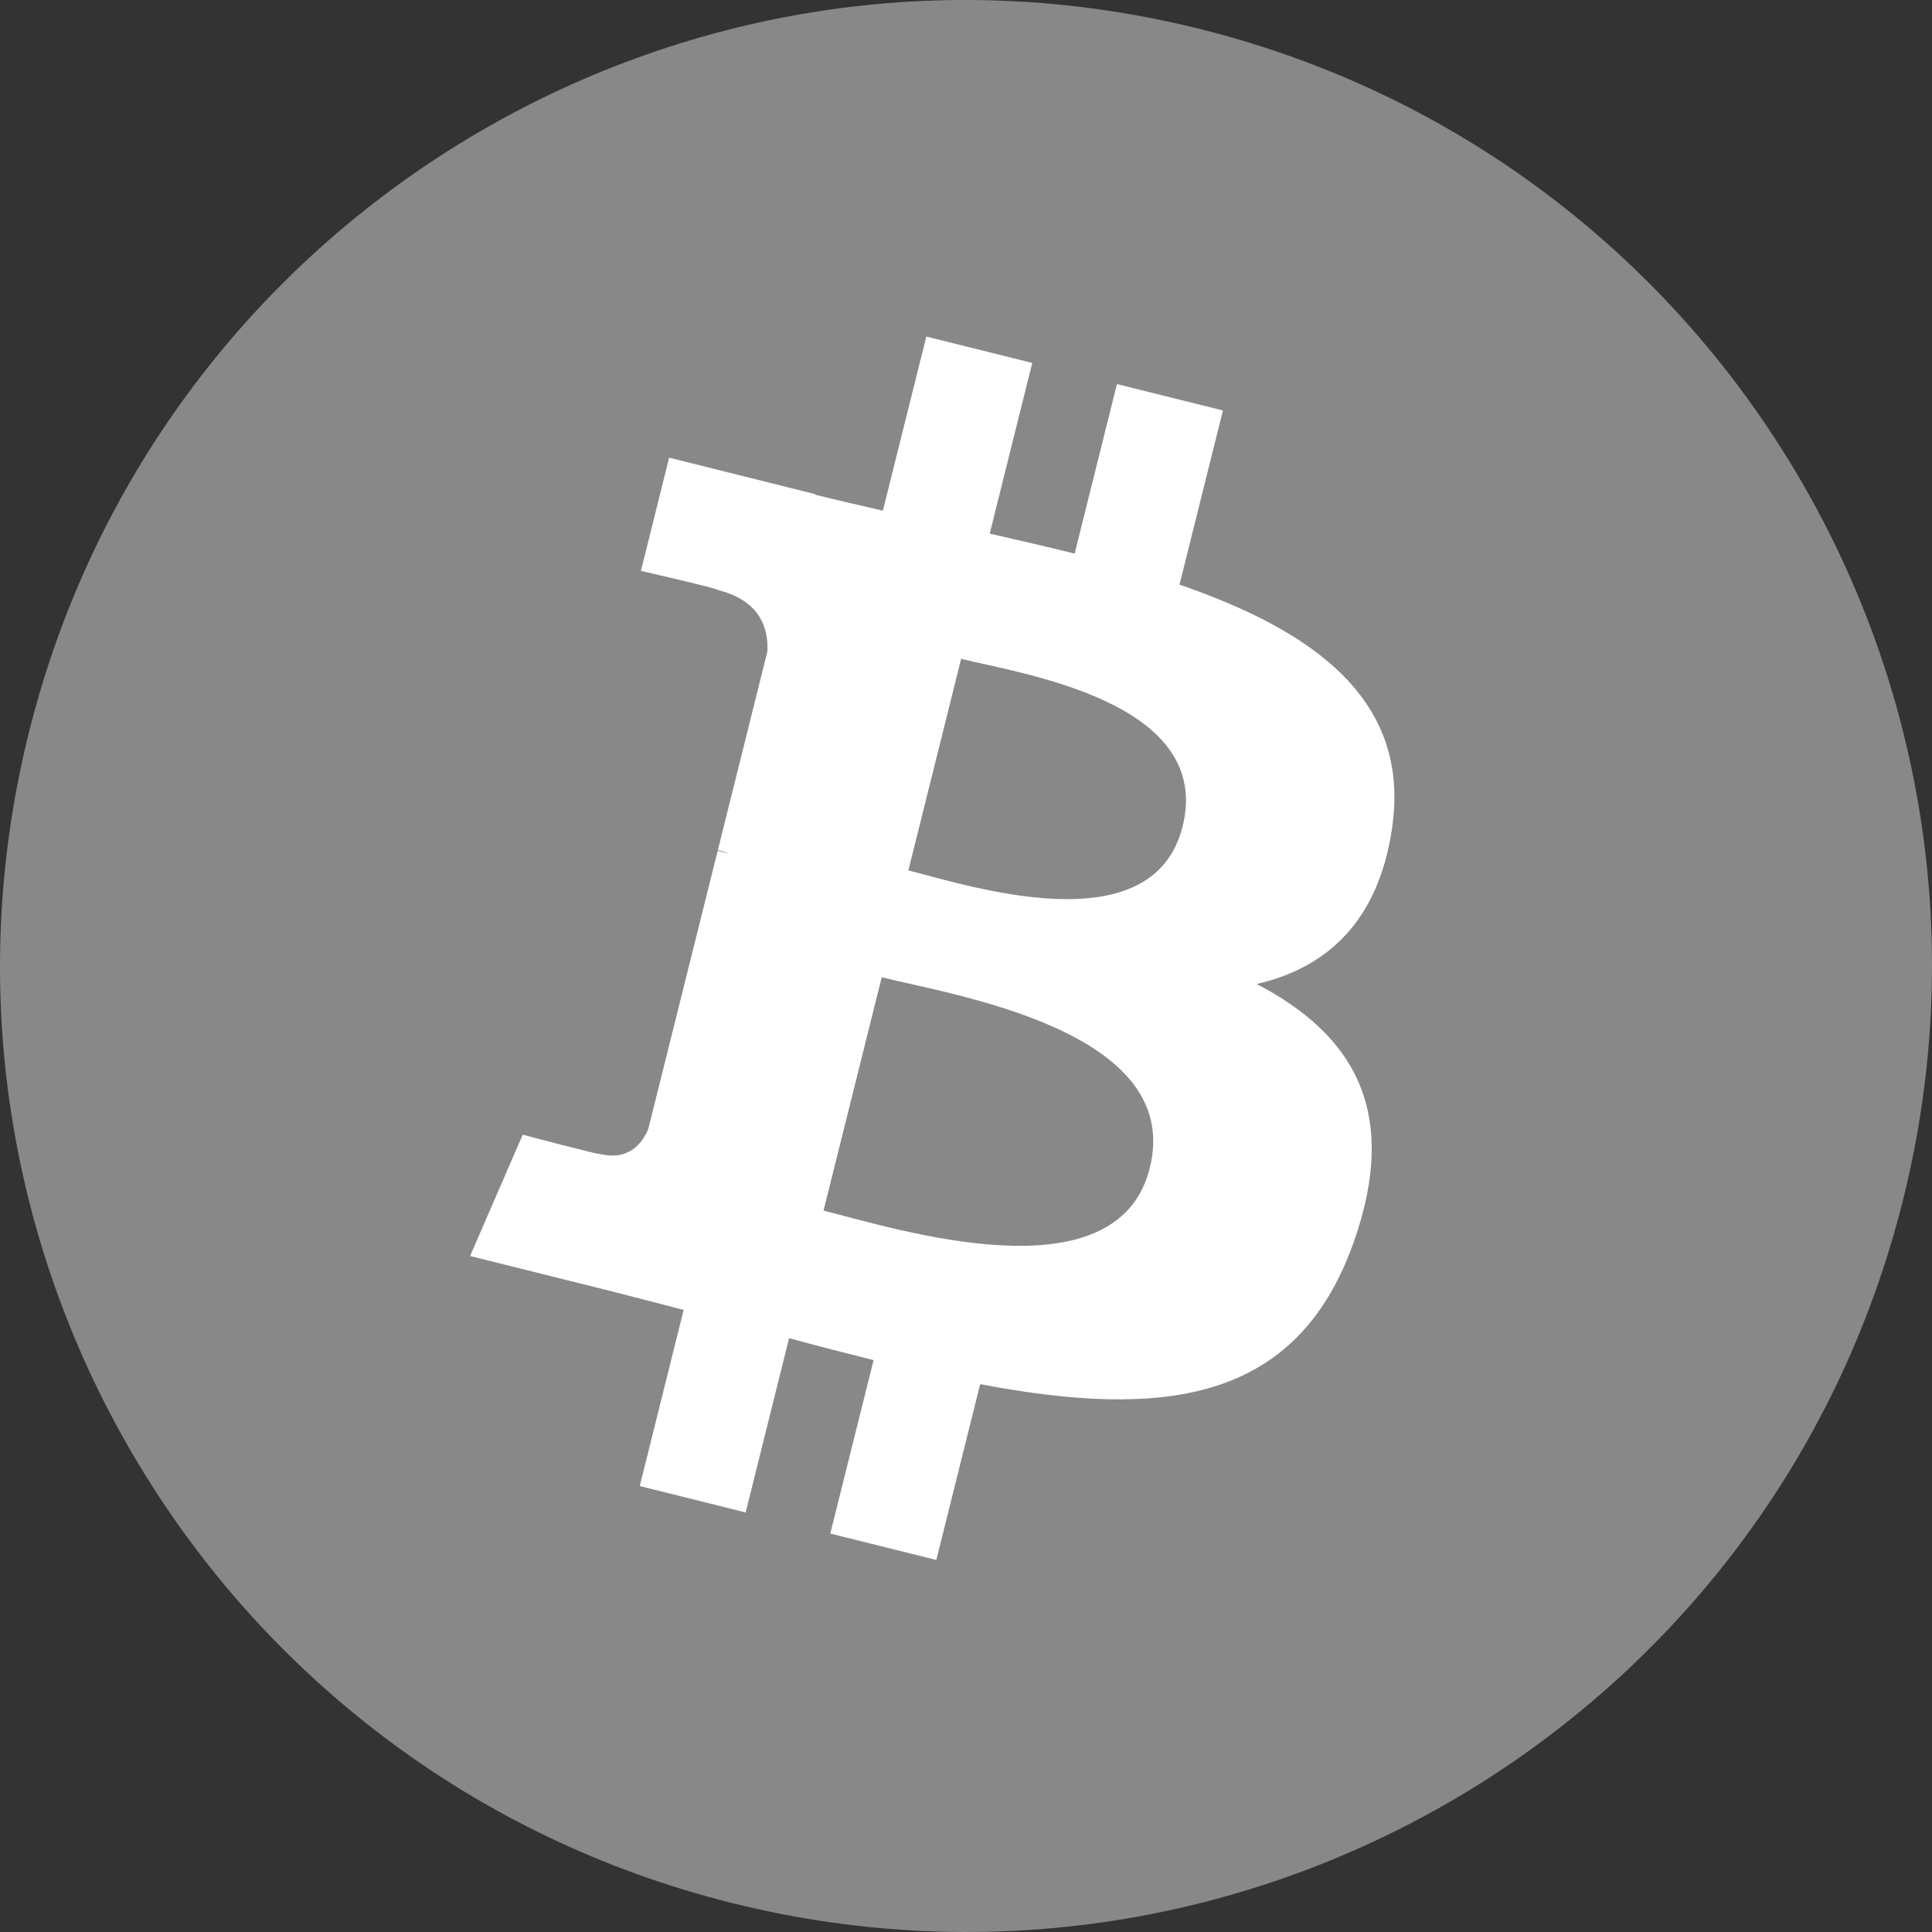 <svg width="120" height="120" viewBox="0 0 120 120" fill="none" xmlns="http://www.w3.org/2000/svg">
    <rect x="0" y="0" width="120" height="120" fill="#333333" stroke="none"/>
    <path d="M118.205 74.514C110.19 106.658 77.631 126.219 45.48 118.204C13.343 110.19 -6.221 77.632 1.797 45.492C9.808 13.345 42.367 -6.218 74.508 1.795C106.656 9.809 126.219 42.37 118.204 74.515L118.204 74.514H118.205Z"
          fill="#888888"/>
    <path d="M86.46 51.452C87.655 43.467 81.575 39.175 73.261 36.312L75.959 25.495L69.374 23.855L66.748 34.386C65.017 33.954 63.239 33.548 61.473 33.144L64.117 22.544L57.536 20.903L54.838 31.716C53.406 31.39 51.998 31.067 50.633 30.727L50.641 30.694L41.561 28.426L39.809 35.458C39.809 35.458 44.694 36.578 44.591 36.647C47.258 37.312 47.74 39.077 47.66 40.476L44.588 52.798C44.771 52.845 45.01 52.912 45.272 53.018C45.053 52.963 44.819 52.904 44.576 52.846L40.27 70.107C39.944 70.917 39.117 72.133 37.253 71.671C37.319 71.767 32.467 70.477 32.467 70.477L29.198 78.013L37.767 80.149C39.361 80.549 40.923 80.967 42.462 81.361L39.737 92.301L46.314 93.941L49.012 83.117C50.809 83.605 52.553 84.055 54.26 84.479L51.571 95.252L58.156 96.892L60.88 85.973C72.109 88.098 80.551 87.241 84.105 77.086C86.969 68.91 83.963 64.194 78.055 61.119C82.358 60.127 85.599 57.297 86.463 51.452L86.461 51.451L86.46 51.452ZM71.416 72.546C69.381 80.722 55.614 76.302 51.15 75.194L54.766 60.7C59.229 61.814 73.543 64.019 71.416 72.546H71.416ZM73.452 51.333C71.596 58.77 60.137 54.992 56.42 54.065L59.698 40.92C63.416 41.847 75.386 43.576 73.453 51.333H73.452Z"
          fill="white"/>
</svg>

